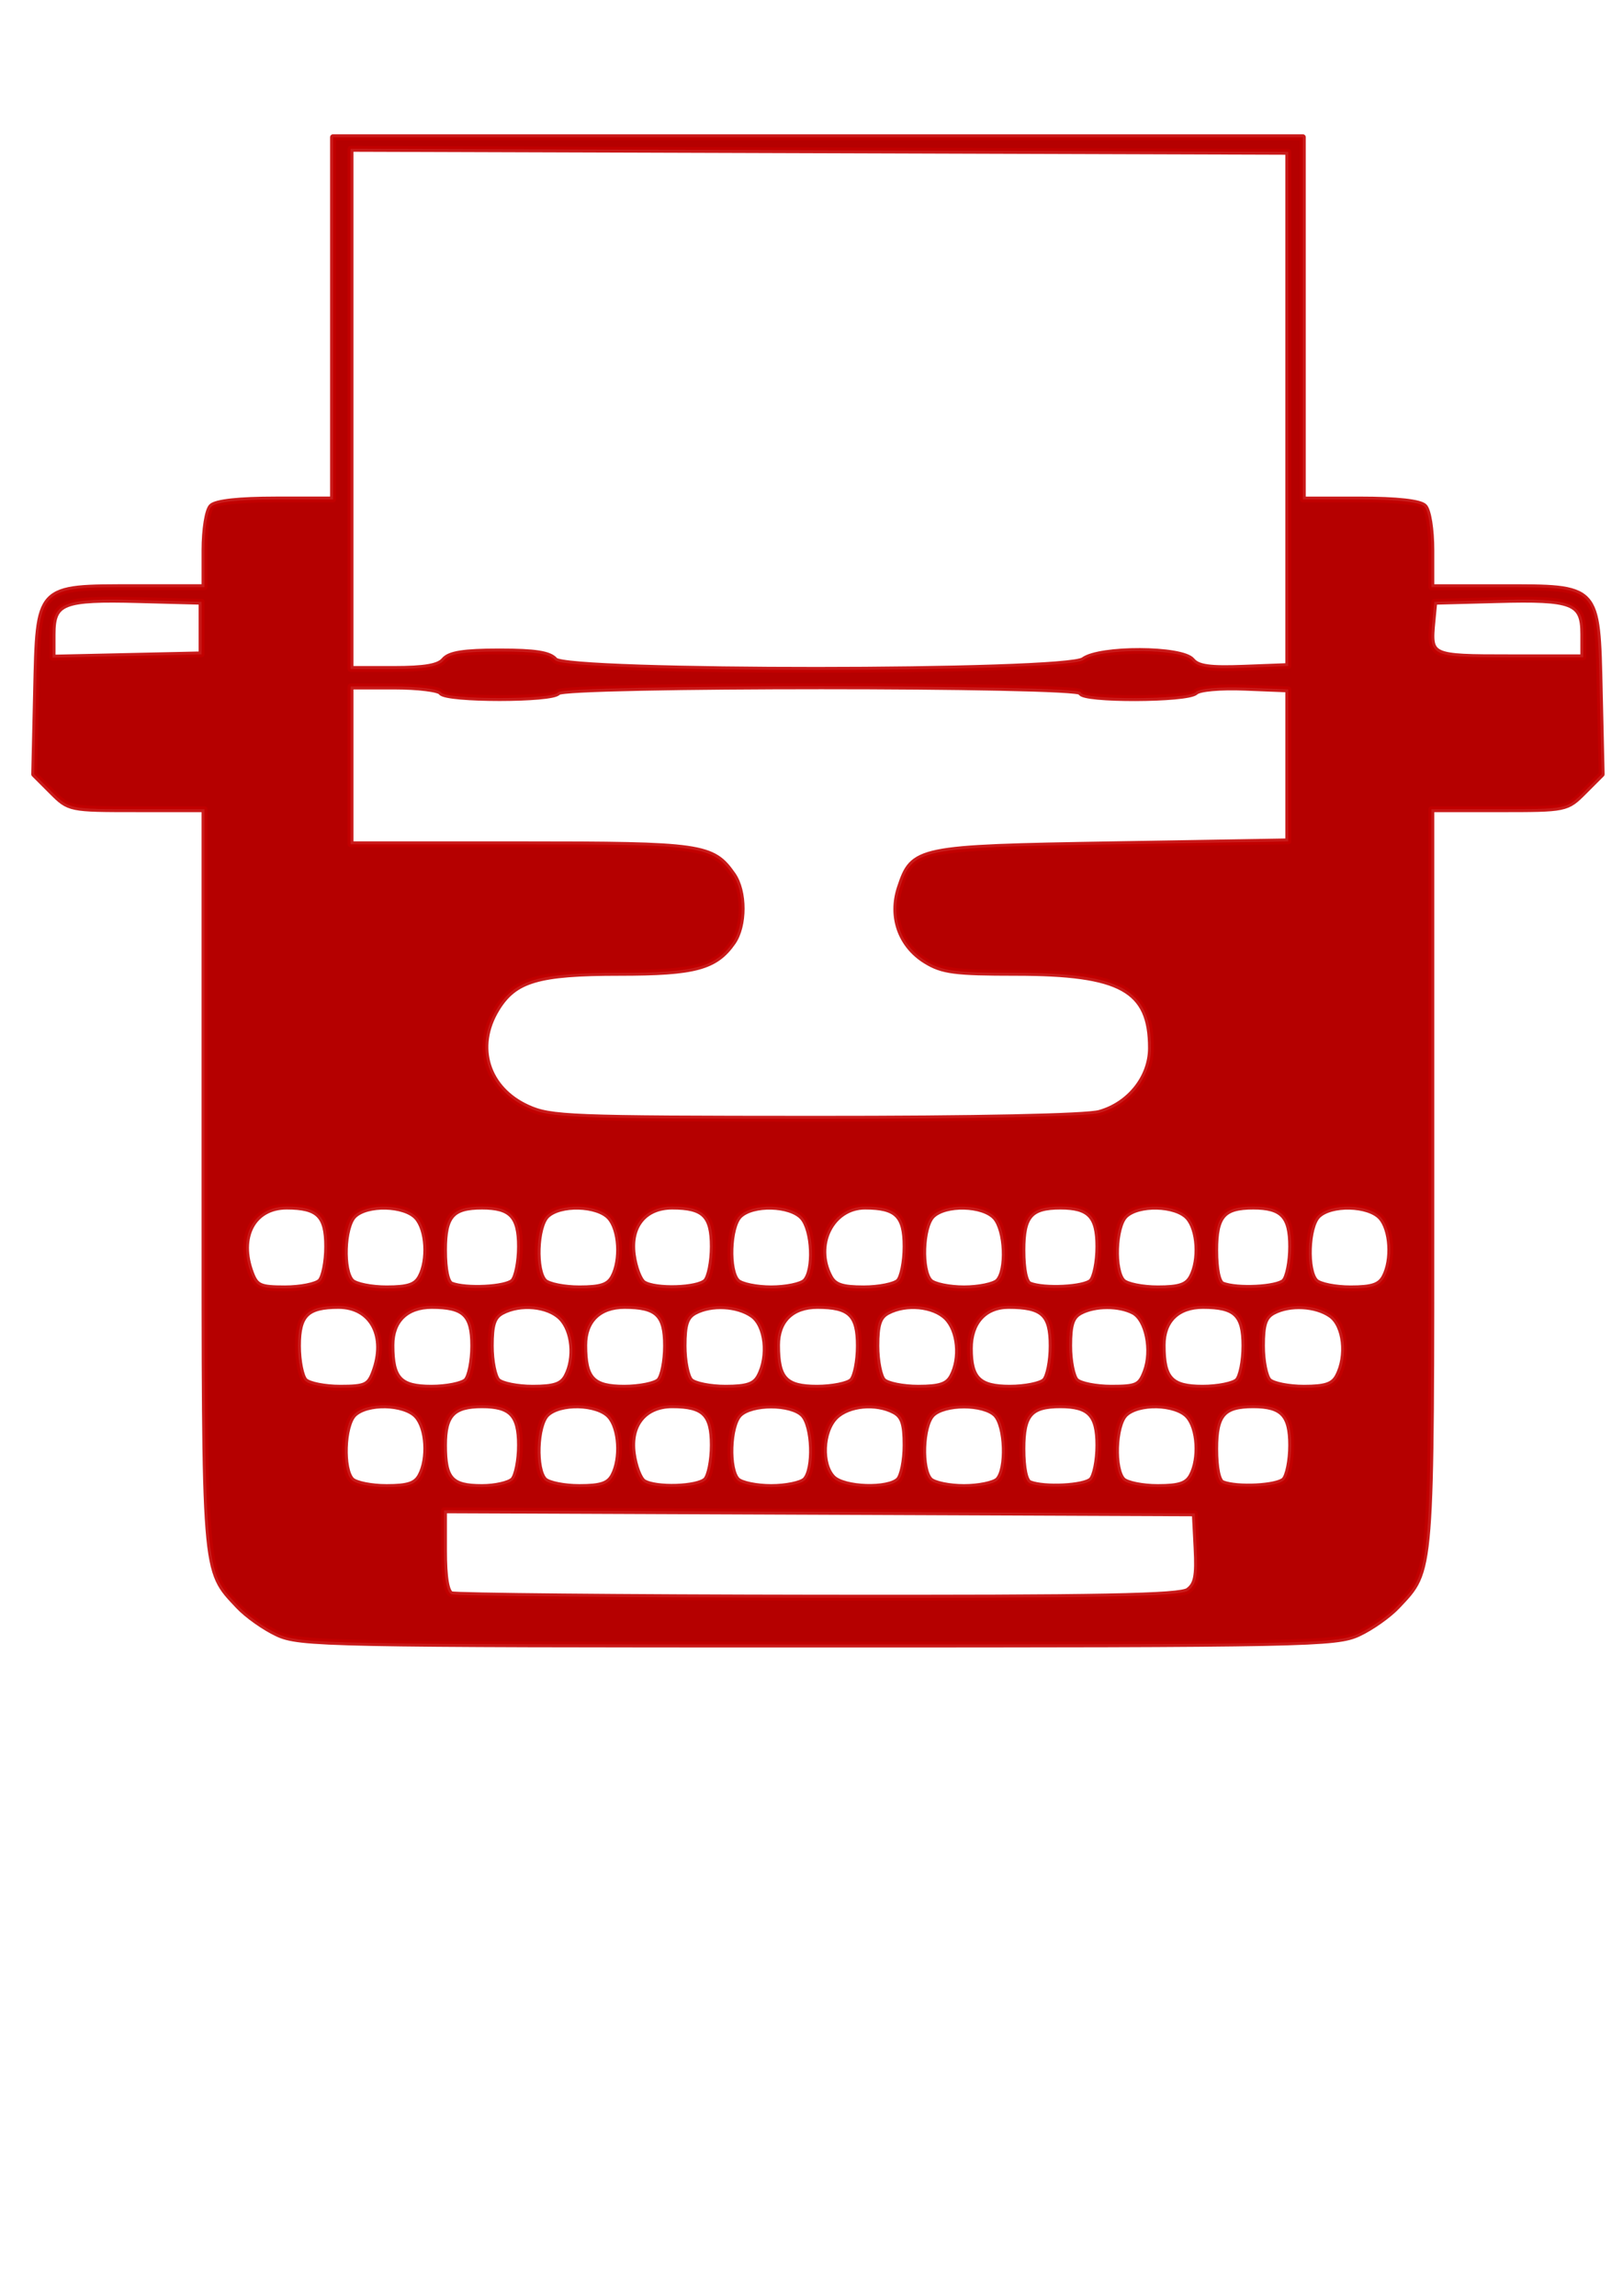 <?xml version="1.0" encoding="UTF-8" standalone="no"?>
<svg
   xmlns:dc="http://purl.org/dc/elements/1.1/"
   xmlns:cc="http://creativecommons.org/ns#"
   xmlns:rdf="http://www.w3.org/1999/02/22-rdf-syntax-ns#"
   xmlns:svg="http://www.w3.org/2000/svg"
   xmlns="http://www.w3.org/2000/svg"
   id="svg8"
   version="1.1"
   viewBox="0 0 210 297"
   height="297mm"
   width="210mm">
  <defs
     id="defs2" />
  <g
     id="layer1">
    <path
       id="path21"
       d="m 35.908,211.354 c -1.663,-0.77 -3.941,-2.378 -5.063,-3.574 -4.496,-4.794 -4.387,-3.419 -4.387,-55.445 v -47.649 h -8.752 c -8.715,0 -8.761,-0.009 -11.018,-2.267 l -2.267,-2.267 0.246,-10.653 c 0.319,-13.796 0.076,-13.54 12.803,-13.54 h 8.988 v -4.763 c 0,-2.696 0.394,-5.156 0.907,-5.67 0.582,-0.582 3.561,-0.907 8.315,-0.907 h 7.408 V 41.186 17.751 h 62.744 62.744 v 23.435 23.435 h 7.408 c 4.754,0 7.733,0.325 8.315,0.907 0.514,0.514 0.907,2.973 0.907,5.67 v 4.763 h 8.988 c 12.727,0 12.484,-0.257 12.803,13.54 l 0.246,10.653 -2.267,2.267 c -2.257,2.257 -2.303,2.267 -11.018,2.267 h -8.752 V 152.335 c 0,52.025 0.109,50.65 -4.387,55.445 -1.121,1.196 -3.399,2.804 -5.063,3.574 -2.871,1.329 -6.399,1.4 -69.926,1.4 -63.526,0 -67.054,-0.071 -69.926,-1.4 z m 117.827,-5.58 c 1.055,-0.771 1.274,-1.877 1.089,-5.481 l -0.232,-4.515 -48.57,-0.195 -48.57,-0.195 v 5.234 c 0,3.48 0.317,5.362 0.945,5.616 0.52,0.21 21.886,0.408 47.481,0.441 36.653,0.047 46.816,-0.145 47.857,-0.906 z M 54.402,190.914 c 1.181,-2.206 0.94,-6.182 -0.469,-7.739 -1.568,-1.732 -6.489,-1.85 -8.144,-0.195 -1.414,1.414 -1.605,7.164 -0.281,8.488 0.499,0.499 2.528,0.907 4.509,0.907 2.787,0 3.779,-0.331 4.385,-1.462 z m 11.971,0.555 c 0.499,-0.499 0.907,-2.528 0.907,-4.509 0,-3.945 -1.163,-5.167 -4.914,-5.167 -3.751,0 -4.914,1.223 -4.914,5.167 0,4.408 0.915,5.416 4.914,5.416 1.705,0 3.508,-0.408 4.007,-0.907 z m 12.976,-0.555 c 1.181,-2.206 0.94,-6.182 -0.469,-7.739 -1.568,-1.732 -6.489,-1.85 -8.144,-0.195 -1.414,1.414 -1.605,7.164 -0.281,8.488 0.499,0.499 2.528,0.907 4.509,0.907 2.787,0 3.779,-0.331 4.385,-1.462 z m 11.971,0.555 c 0.499,-0.499 0.907,-2.528 0.907,-4.509 0,-4.03 -1.154,-5.167 -5.242,-5.167 -3.573,0 -5.612,2.492 -5.108,6.244 0.225,1.675 0.859,3.331 1.411,3.68 1.507,0.955 6.999,0.785 8.033,-0.249 z m 12.851,0 c 1.324,-1.324 1.134,-7.074 -0.281,-8.488 -1.544,-1.544 -6.664,-1.544 -8.207,0 -1.414,1.414 -1.605,7.164 -0.281,8.488 0.499,0.499 2.472,0.907 4.385,0.907 1.913,0 3.886,-0.408 4.385,-0.907 z m 12.095,0 c 0.499,-0.499 0.907,-2.528 0.907,-4.509 0,-2.787 -0.331,-3.779 -1.462,-4.385 -2.354,-1.26 -5.966,-0.914 -7.609,0.729 -1.834,1.834 -2.013,6.194 -0.324,7.883 1.414,1.414 7.164,1.605 8.488,0.281 z m 12.851,0 c 1.324,-1.324 1.134,-7.074 -0.281,-8.488 -1.544,-1.544 -6.664,-1.544 -8.207,0 -1.414,1.414 -1.605,7.164 -0.281,8.488 0.499,0.499 2.472,0.907 4.385,0.907 1.913,0 3.886,-0.408 4.385,-0.907 z m 12.095,0 c 0.499,-0.499 0.907,-2.528 0.907,-4.509 0,-3.945 -1.163,-5.167 -4.914,-5.167 -3.879,0 -4.914,1.186 -4.914,5.633 0,2.547 0.353,4.211 0.945,4.449 1.859,0.75 7.085,0.484 7.975,-0.406 z m 12.976,-0.555 c 1.181,-2.206 0.94,-6.182 -0.469,-7.739 -1.568,-1.732 -6.489,-1.85 -8.144,-0.195 -1.414,1.414 -1.605,7.164 -0.281,8.488 0.499,0.499 2.528,0.907 4.509,0.907 2.787,0 3.779,-0.331 4.385,-1.462 z m 11.971,0.555 c 0.499,-0.499 0.907,-2.528 0.907,-4.509 0,-3.945 -1.163,-5.167 -4.914,-5.167 -3.879,0 -4.914,1.186 -4.914,5.633 0,2.547 0.353,4.211 0.945,4.449 1.859,0.75 7.085,0.484 7.975,-0.406 z M 48.4,177.586 c 1.802,-4.739 -0.278,-8.644 -4.604,-8.644 -4.088,0 -5.242,1.138 -5.242,5.167 0,1.981 0.408,4.01 0.907,4.509 0.499,0.499 2.548,0.907 4.554,0.907 3.22,0 3.734,-0.227 4.385,-1.939 z m 11.925,1.032 c 0.499,-0.499 0.907,-2.528 0.907,-4.509 0,-4.06 -1.15,-5.167 -5.371,-5.167 -3.279,0 -5.212,1.884 -5.212,5.081 0,4.356 1.077,5.503 5.167,5.503 1.981,0 4.01,-0.408 4.509,-0.907 z m 12.976,-0.555 c 1.26,-2.354 0.914,-5.966 -0.729,-7.609 -1.643,-1.643 -5.255,-1.989 -7.609,-0.729 -1.132,0.606 -1.462,1.597 -1.462,4.385 0,1.981 0.408,4.01 0.907,4.509 0.499,0.499 2.528,0.907 4.509,0.907 2.787,0 3.779,-0.331 4.385,-1.462 z m 11.971,0.555 c 0.499,-0.499 0.907,-2.528 0.907,-4.509 0,-4.06 -1.15,-5.167 -5.371,-5.167 -3.279,0 -5.212,1.884 -5.212,5.081 0,4.356 1.077,5.503 5.167,5.503 1.981,0 4.01,-0.408 4.509,-0.907 z m 12.976,-0.555 c 1.404,-2.624 0.95,-6.651 -0.898,-7.944 -1.932,-1.353 -5.315,-1.532 -7.441,-0.394 -1.132,0.606 -1.462,1.597 -1.462,4.385 0,1.981 0.408,4.01 0.907,4.509 0.499,0.499 2.528,0.907 4.509,0.907 2.787,0 3.779,-0.331 4.385,-1.462 z m 11.971,0.555 c 0.499,-0.499 0.907,-2.528 0.907,-4.509 0,-4.06 -1.15,-5.167 -5.371,-5.167 -3.279,0 -5.212,1.884 -5.212,5.081 0,4.356 1.077,5.503 5.167,5.503 1.981,0 4.01,-0.408 4.509,-0.907 z m 12.976,-0.555 c 1.26,-2.354 0.914,-5.966 -0.729,-7.609 -1.643,-1.643 -5.255,-1.989 -7.609,-0.729 -1.132,0.606 -1.462,1.597 -1.462,4.385 0,1.981 0.408,4.01 0.907,4.509 0.499,0.499 2.528,0.907 4.509,0.907 2.787,0 3.779,-0.331 4.385,-1.462 z m 11.971,0.555 c 0.499,-0.499 0.907,-2.528 0.907,-4.509 0,-4.107 -1.144,-5.167 -5.577,-5.167 -3.084,0 -5.006,2.115 -5.006,5.51 0,3.915 1.18,5.074 5.167,5.074 1.981,0 4.01,-0.408 4.509,-0.907 z m 13.071,-1.164 c 1.041,-2.738 0.223,-6.791 -1.564,-7.747 -1.843,-0.986 -5.01,-0.978 -6.87,0.017 -1.132,0.606 -1.462,1.597 -1.462,4.385 0,1.981 0.408,4.01 0.907,4.509 0.499,0.499 2.548,0.907 4.554,0.907 3.28,0 3.727,-0.209 4.435,-2.071 z m 11.875,1.164 c 0.499,-0.499 0.907,-2.528 0.907,-4.509 0,-4.06 -1.15,-5.167 -5.371,-5.167 -3.279,0 -5.212,1.884 -5.212,5.081 0,4.356 1.077,5.503 5.167,5.503 1.981,0 4.01,-0.408 4.509,-0.907 z m 12.976,-0.555 c 1.404,-2.624 0.95,-6.651 -0.898,-7.944 -1.931,-1.353 -5.315,-1.532 -7.441,-0.394 -1.132,0.606 -1.462,1.597 -1.462,4.385 0,1.981 0.408,4.01 0.907,4.509 0.499,0.499 2.528,0.907 4.509,0.907 2.787,0 3.779,-0.331 4.385,-1.462 z M 41.426,165.767 c 0.499,-0.499 0.907,-2.528 0.907,-4.509 0,-4.03 -1.154,-5.167 -5.242,-5.167 -4.326,0 -6.406,3.905 -4.604,8.644 0.651,1.712 1.165,1.939 4.385,1.939 2.006,0 4.056,-0.408 4.554,-0.907 z m 12.976,-0.555 c 1.181,-2.206 0.94,-6.182 -0.469,-7.739 -1.568,-1.732 -6.489,-1.85 -8.144,-0.195 -1.414,1.414 -1.605,7.164 -0.281,8.488 0.499,0.499 2.528,0.907 4.509,0.907 2.787,0 3.779,-0.331 4.385,-1.462 z m 11.971,0.555 c 0.499,-0.499 0.907,-2.528 0.907,-4.509 0,-3.945 -1.163,-5.167 -4.914,-5.167 -3.879,0 -4.914,1.186 -4.914,5.633 0,2.547 0.353,4.211 0.945,4.449 1.859,0.75 7.085,0.484 7.975,-0.406 z m 12.976,-0.555 c 1.181,-2.206 0.94,-6.182 -0.469,-7.739 -1.568,-1.732 -6.489,-1.85 -8.144,-0.195 -1.414,1.414 -1.605,7.164 -0.281,8.488 0.499,0.499 2.528,0.907 4.509,0.907 2.787,0 3.779,-0.331 4.385,-1.462 z m 11.971,0.555 c 0.499,-0.499 0.907,-2.528 0.907,-4.509 0,-4.03 -1.154,-5.167 -5.242,-5.167 -3.573,0 -5.612,2.492 -5.108,6.244 0.225,1.675 0.859,3.331 1.411,3.68 1.507,0.955 6.999,0.785 8.033,-0.249 z m 12.851,0 c 1.339,-1.339 1.118,-6.679 -0.344,-8.294 -1.568,-1.732 -6.489,-1.85 -8.144,-0.195 -1.414,1.414 -1.605,7.164 -0.281,8.488 0.499,0.499 2.472,0.907 4.385,0.907 1.913,0 3.886,-0.408 4.385,-0.907 z m 12.095,0 c 0.499,-0.499 0.907,-2.528 0.907,-4.509 0,-4.03 -1.154,-5.167 -5.242,-5.167 -4.318,0 -6.792,4.949 -4.559,9.121 0.606,1.132 1.597,1.462 4.385,1.462 1.981,0 4.01,-0.408 4.509,-0.907 z m 12.851,0 c 1.339,-1.339 1.118,-6.679 -0.344,-8.294 -1.568,-1.732 -6.489,-1.85 -8.144,-0.195 -1.414,1.414 -1.605,7.164 -0.281,8.488 0.499,0.499 2.472,0.907 4.385,0.907 1.913,0 3.886,-0.408 4.385,-0.907 z m 12.095,0 c 0.499,-0.499 0.907,-2.528 0.907,-4.509 0,-3.945 -1.163,-5.167 -4.914,-5.167 -3.879,0 -4.914,1.186 -4.914,5.633 0,2.547 0.353,4.211 0.945,4.449 1.859,0.75 7.085,0.484 7.975,-0.406 z m 12.976,-0.555 c 1.181,-2.206 0.94,-6.182 -0.469,-7.739 -1.568,-1.732 -6.489,-1.85 -8.144,-0.195 -1.414,1.414 -1.605,7.164 -0.281,8.488 0.499,0.499 2.528,0.907 4.509,0.907 2.787,0 3.779,-0.331 4.385,-1.462 z m 11.971,0.555 c 0.499,-0.499 0.907,-2.528 0.907,-4.509 0,-3.945 -1.163,-5.167 -4.914,-5.167 -3.879,0 -4.914,1.186 -4.914,5.633 0,2.547 0.353,4.211 0.945,4.449 1.859,0.75 7.085,0.484 7.975,-0.406 z m 12.976,-0.555 c 1.181,-2.206 0.94,-6.182 -0.469,-7.739 -1.568,-1.732 -6.489,-1.85 -8.144,-0.195 -1.414,1.414 -1.605,7.164 -0.281,8.488 0.499,0.499 2.528,0.907 4.509,0.907 2.787,0 3.779,-0.331 4.385,-1.462 z m -36.875,-21.243 c 3.876,-1.077 6.663,-4.584 6.663,-8.385 0,-7.591 -3.85,-9.732 -17.502,-9.732 -7.9,0 -9.499,-0.212 -11.654,-1.544 -3.252,-2.01 -4.567,-5.729 -3.341,-9.444 1.689,-5.116 2.2,-5.221 27.548,-5.643 l 22.714,-0.378 v -9.827 -9.827 l -5.596,-0.224 c -3.204,-0.128 -5.935,0.114 -6.388,0.567 -1.024,1.024 -14.852,1.057 -14.852,0.035 0,-1.04 -67.015,-1.04 -67.658,0 -0.61,0.987 -14.509,0.987 -15.119,0 -0.257,-0.416 -2.998,-0.756 -6.092,-0.756 h -5.625 v 10.205 10.205 h 21.96 c 23.53,0 24.882,0.194 27.509,3.944 1.514,2.162 1.514,6.581 0,8.744 -2.262,3.229 -4.921,3.944 -14.682,3.944 -10.532,0 -13.56,0.893 -15.869,4.679 -2.99,4.904 -1.281,10.353 3.999,12.751 2.955,1.342 5.392,1.437 37.181,1.448 20.925,0.008 35.09,-0.285 36.804,-0.761 z M 57.452,85.409 c 0.697,-0.84 2.557,-1.134 7.182,-1.134 4.625,0 6.484,0.294 7.182,1.134 1.396,1.682 66.143,1.66 68.369,-0.024 2.097,-1.586 12.727,-1.545 14.054,0.054 0.747,0.9 2.265,1.114 6.707,0.945 l 5.741,-0.219 V 52.903 19.641 L 106.022,19.448 45.357,19.254 v 33.644 33.644 h 5.577 c 4.035,0 5.837,-0.313 6.518,-1.134 z m -31.372,-4.158 v -3.402 l -8.128,-0.215 C 8.097,77.375 6.804,77.888 6.804,82.056 v 3.02 l 9.638,-0.212 9.638,-0.212 z m 178.783,0.783 c 0,-4.143 -1.307,-4.659 -11.148,-4.399 l -8.128,0.215 -0.242,2.529 c -0.442,4.609 -0.346,4.653 10.046,4.653 h 9.473 z"
       style="opacity:1;fill:#b50000;fill-opacity:1;fill-rule:nonzero;stroke:#c30000;stroke-width:0.757;stroke-linejoin:round;stroke-miterlimit:4;stroke-dasharray:none;stroke-dashoffset:0;stroke-opacity:0.897" />
  </g>
</svg>
